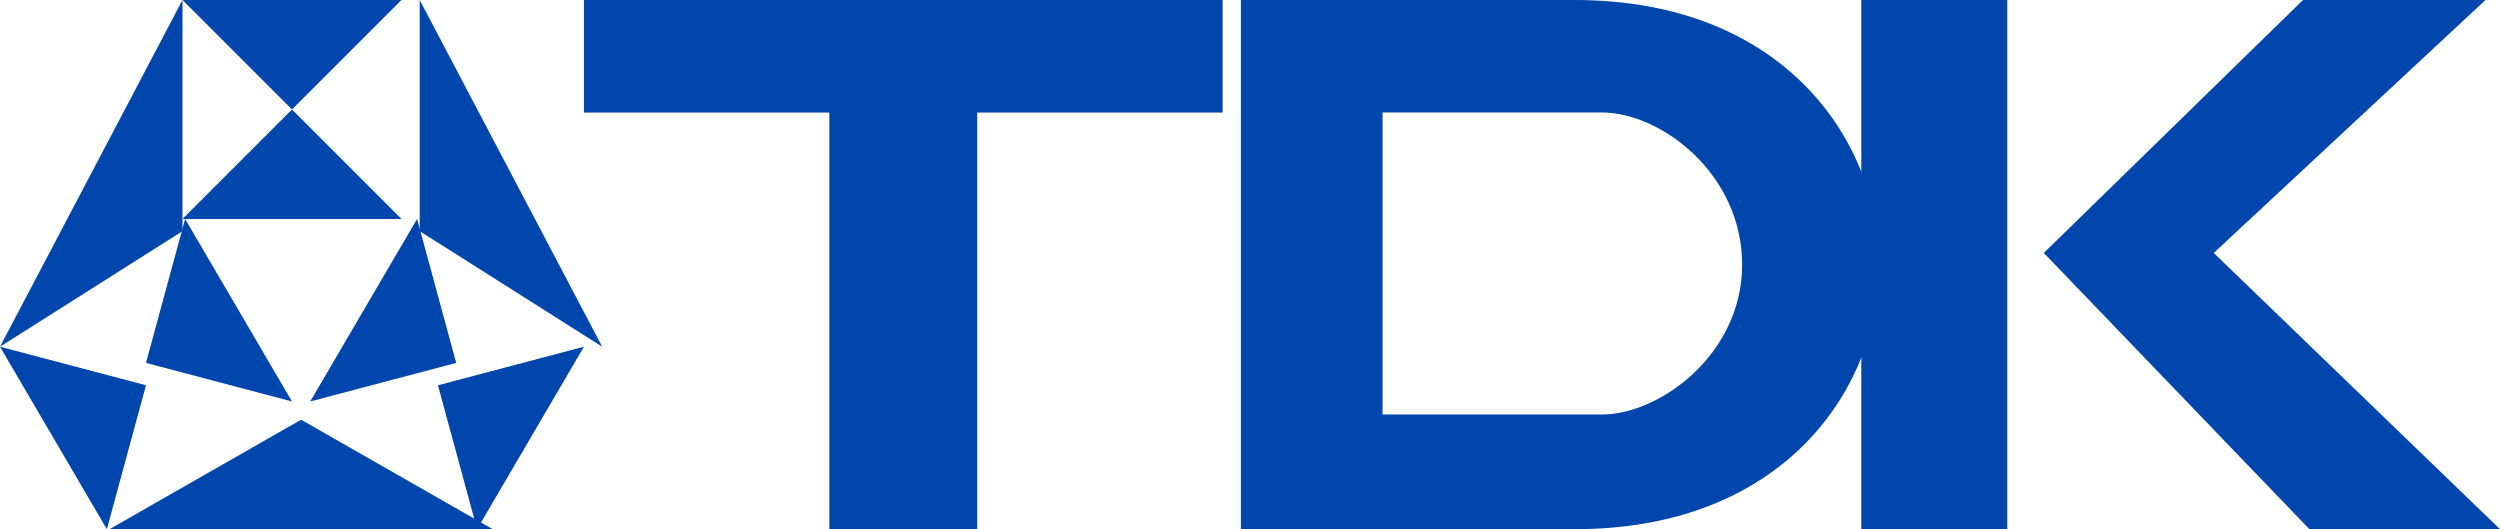 <?xml version="1.0" encoding="UTF-8"?>
<svg width="137px" height="29px" viewBox="0 0 137 29" version="1.1" xmlns="http://www.w3.org/2000/svg" xmlns:xlink="http://www.w3.org/1999/xlink">
    <!-- Generator: Sketch 51.2 (57519) - http://www.bohemiancoding.com/sketch -->
    <title>branding-logo-data</title>
    <desc>Created with Sketch.</desc>
    <defs></defs>
    <g id="Page-8" stroke="none" stroke-width="1" fill="none" fill-rule="evenodd">
        <g id="登录页面" transform="translate(-687, -227)">
            <g id="Group-2" transform="translate(545, 176)">
                <g id="branding-logo-data" transform="translate(142, 51)">
                    <polygon id="Shape" points="23 12 17 6 23 0"></polygon>
                    <polygon id="Shape" fill="#0046AD" fill-rule="nonzero" points="16 6 10 0 22 0"></polygon>
                    <polygon id="Shape" fill="#0046AD" fill-rule="nonzero" points="22 12 16 6 10 12"></polygon>
                    <polygon id="Shape" points="16 6 10 0 10 12"></polygon>
                    <polygon id="Shape" fill="#0046AD" fill-rule="nonzero" points="22.856 12 25 19.887 17 22"></polygon>
                    <polygon id="Shape" points="24.887 20 27 28 17 22.144"></polygon>
                    <polygon id="Shape" points="23 12 25.113 20 33 17.856"></polygon>
                    <polygon id="Shape" fill="#0046AD" fill-rule="nonzero" points="24 21.113 26.144 29 32 19"></polygon>
                    <polygon id="Shape" fill="#0046AD" fill-rule="nonzero" points="0 19 8 21.113 5.856 29"></polygon>
                    <polygon id="Shape" points="8.113 20 16 22.144 6 28"></polygon>
                    <polygon id="Shape" points="0 17.856 7.887 20 10 12"></polygon>
                    <polygon id="Shape" fill="#0046AD" fill-rule="nonzero" points="8 19.887 16 22 10.144 12"></polygon>
                    <polygon id="Shape" fill="#0046AD" fill-rule="nonzero" points="10 0 0 19 10 12.667"></polygon>
                    <polygon id="Shape" fill="#0046AD" fill-rule="nonzero" points="23 0 23 12.667 33 19"></polygon>
                    <polygon id="Shape" fill="#0046AD" fill-rule="nonzero" points="16.5 23 27 29 6 29"></polygon>
                    <polygon id="Shape" fill="#0046AD" fill-rule="nonzero" points="45.447 6.168 45.447 29 53.553 29 53.553 6.168 67 6.168 67 0 32 0 32 6.168"></polygon>
                    <path d="M75.764,22.713 L75.764,6.164 L87.789,6.164 C91,6.164 95.469,9.5 95.469,14.511 C95.469,19.399 90.97,22.713 87.789,22.713 L75.764,22.713 Z M68,0 L68,29 L86.276,29 C97.987,29 103,21.029 103,14.505 C103,7.98 97.987,0 86.276,0 L68,0 Z" id="Shape" fill="#0046AD" fill-rule="nonzero"></path>
                    <rect id="Rectangle-path" fill="#0046AD" fill-rule="nonzero" x="102" y="0" width="8" height="29"></rect>
                    <polygon id="Shape" fill="#0046AD" fill-rule="nonzero" points="112 13.862 126.205 0 136.204 0 121.313 13.862 137 29 126.556 29"></polygon>
                </g>
            </g>
        </g>
    </g>
</svg>